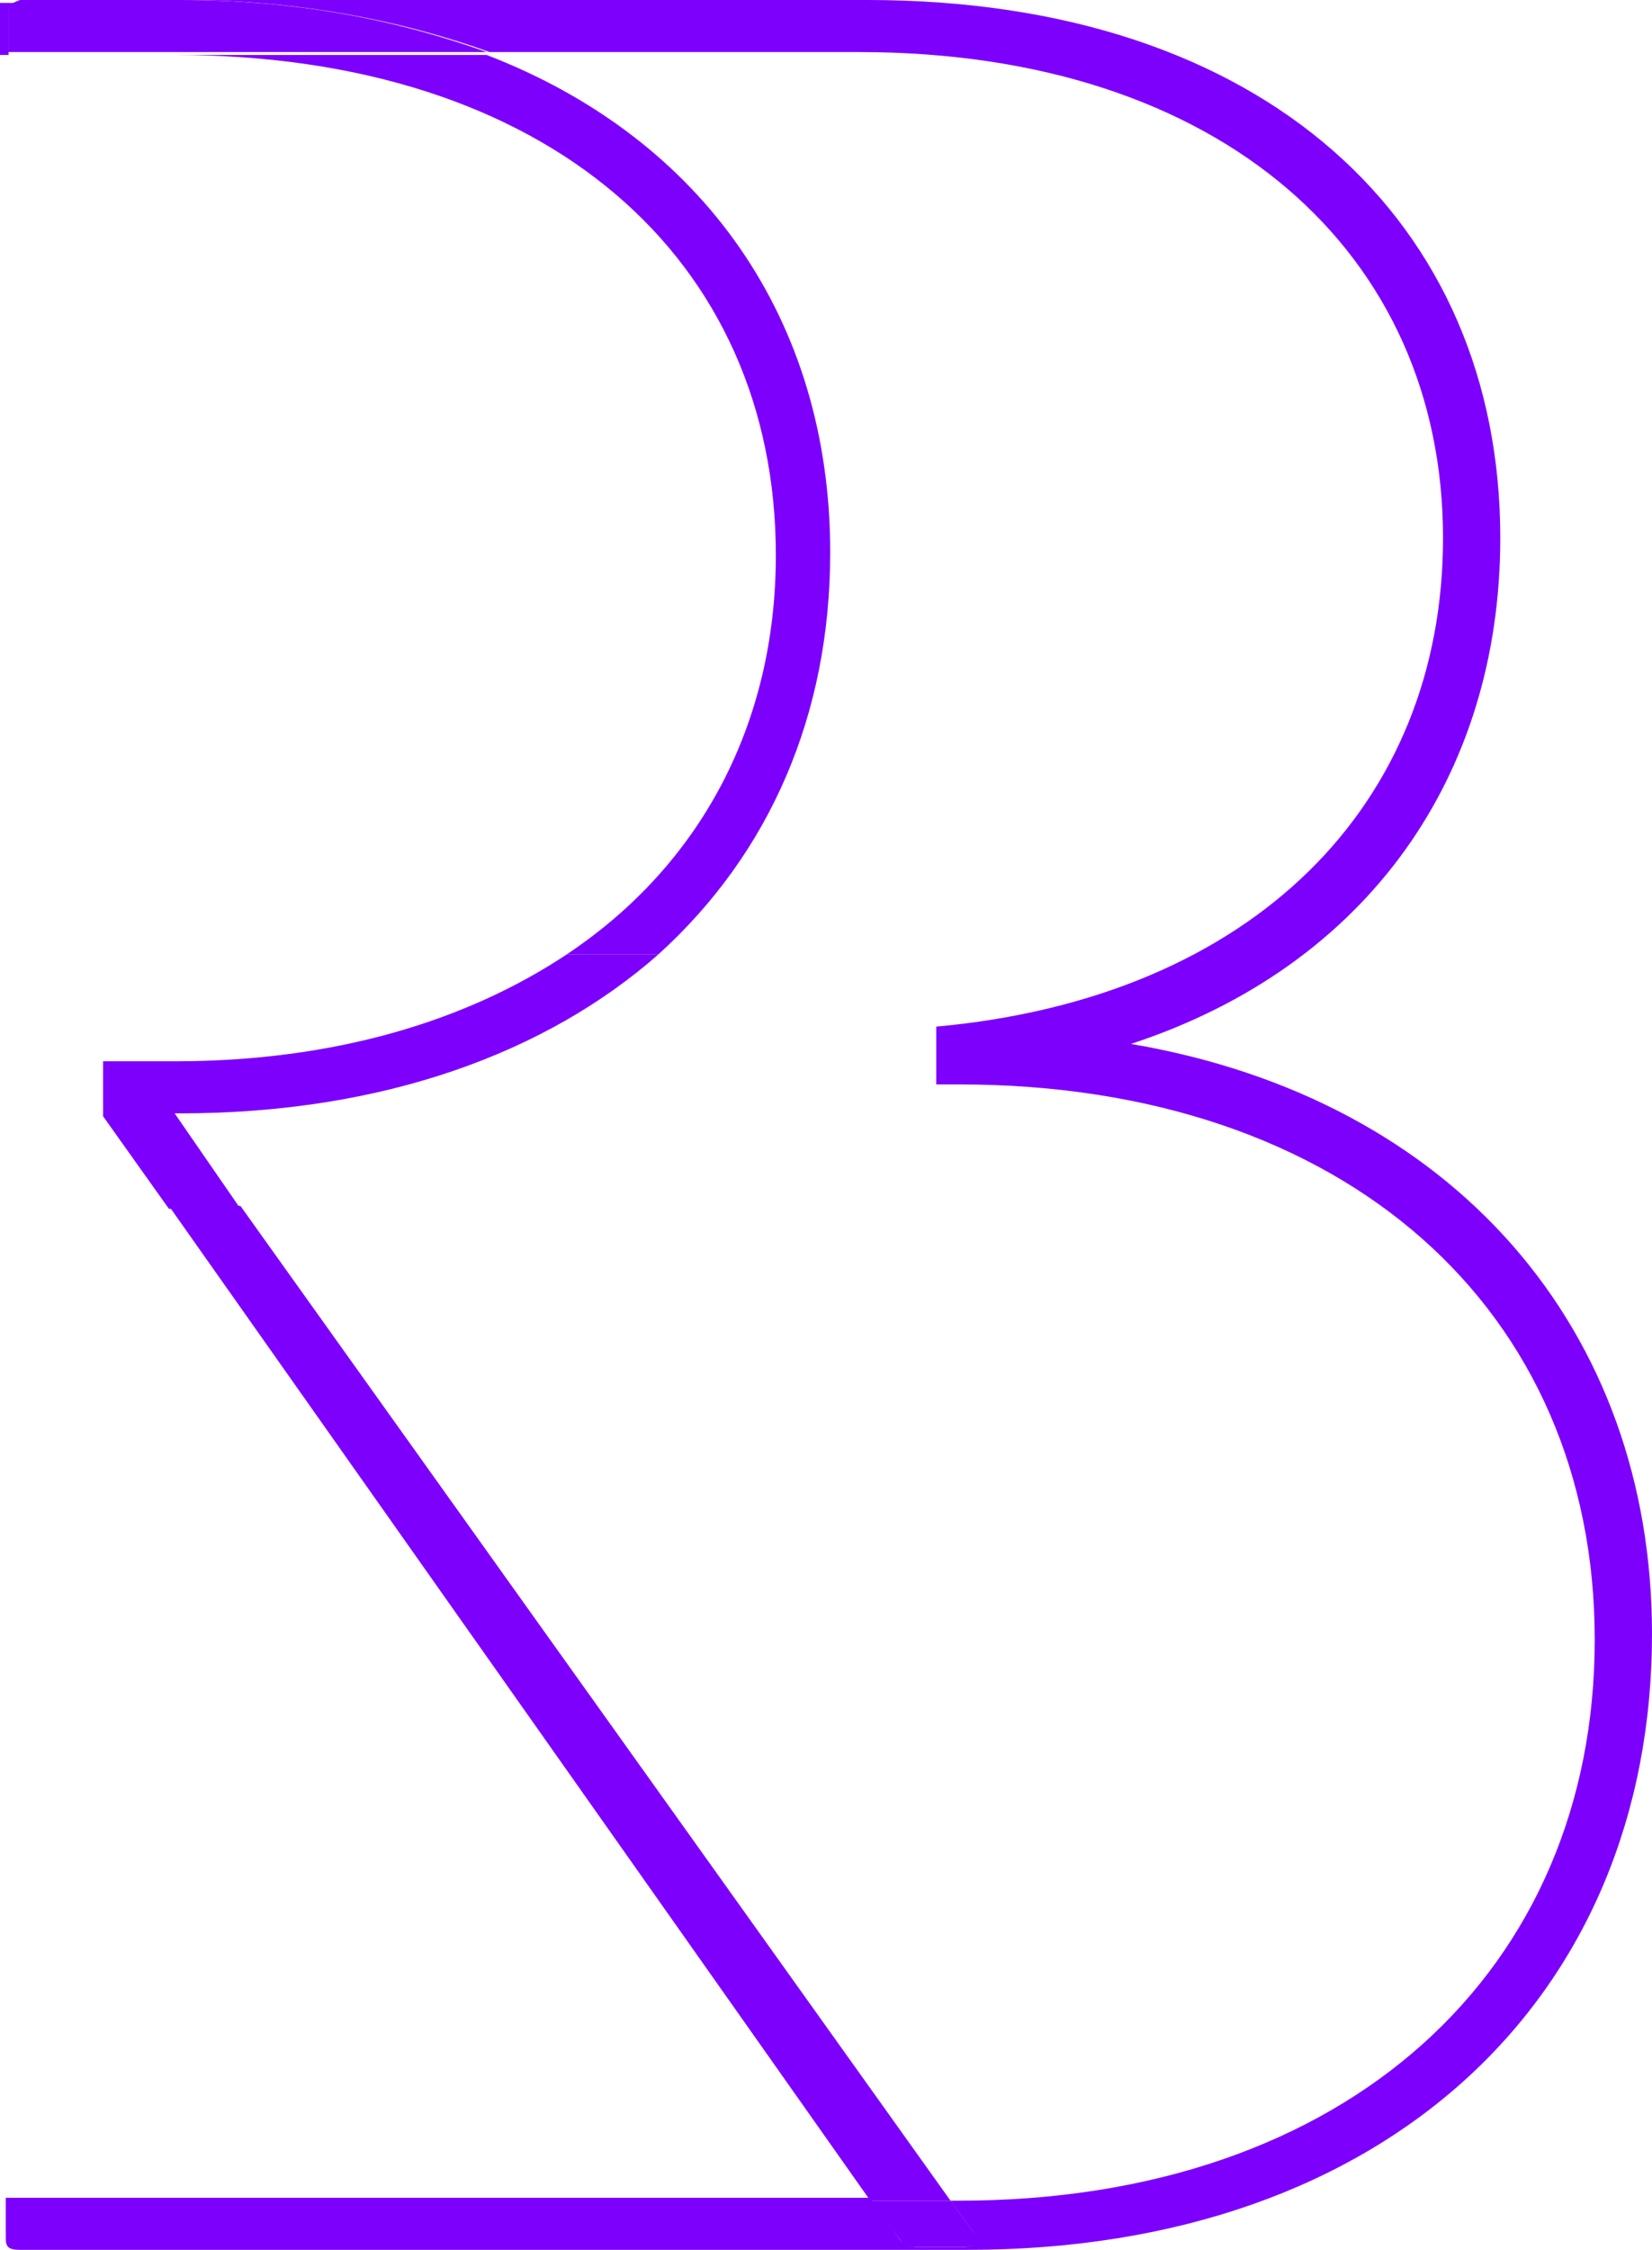 <svg width="36" height="49" viewBox="0 0 36 49" fill="none" xmlns="http://www.w3.org/2000/svg">
<path d="M1.435 1.197H0.187V0.315C0.187 0.126 0.25 0.063 0.437 0.063H0V1.197H1.435Z" fill="#7D00FD"/>
<path d="M3.806 24.248H3.931C8.36 24.248 11.917 22.926 14.35 20.784H12.354C10.17 22.233 7.3 23.114 3.806 23.114H2.246V24.311L3.681 26.327H5.241L3.806 24.248Z" fill="#7D00FD"/>
<path d="M18.092 12.03C18.092 6.991 15.347 3.023 10.605 1.197H1.434H1.496H3.804C11.978 1.197 16.907 5.668 16.907 12.093C16.907 15.746 15.284 18.832 12.352 20.784H14.349C16.782 18.58 18.092 15.557 18.092 12.03Z" fill="#7D00FD"/>
<path d="M20.713 47.929L5.239 26.263H3.68L18.966 47.929H20.713Z" fill="#7D00FD"/>
<path d="M24.645 22.736C29.823 21.036 32.694 16.879 32.694 11.715C32.694 4.85 27.577 0 18.905 0H0.499C0.437 0 0.437 0 0.437 0H3.993C6.489 0 8.735 0.441 10.669 1.134H18.718C26.642 1.134 31.446 5.542 31.446 11.715C31.446 17.509 27.328 21.729 20.402 22.359V23.618H20.901C29.324 23.618 34.752 28.531 34.752 35.711C34.752 42.891 29.387 47.929 20.901 47.929H20.714L21.213 48.622C21.338 48.811 21.213 48.937 21.026 48.937H19.966C19.841 48.937 19.654 48.874 19.591 48.748L18.967 47.866H1.435H0.125V48.748C0.125 48.937 0.187 49 0.437 49H21.089C30.26 49 36 43.458 36 35.585C36 28.972 31.695 23.933 24.645 22.736Z" fill="#7D00FD"/>
<path d="M19.593 48.748C19.655 48.874 19.78 48.937 19.967 48.937H21.028C21.215 48.937 21.402 48.811 21.215 48.622L20.716 47.929H18.969L19.593 48.748Z" fill="#7D00FD"/>
<path d="M0.188 0.252V1.134H1.435H10.607C8.673 0.441 6.489 0 3.931 0H0.437C0.25 0.063 0.188 0.126 0.188 0.252Z" fill="#7D00FD"/>
</svg>
